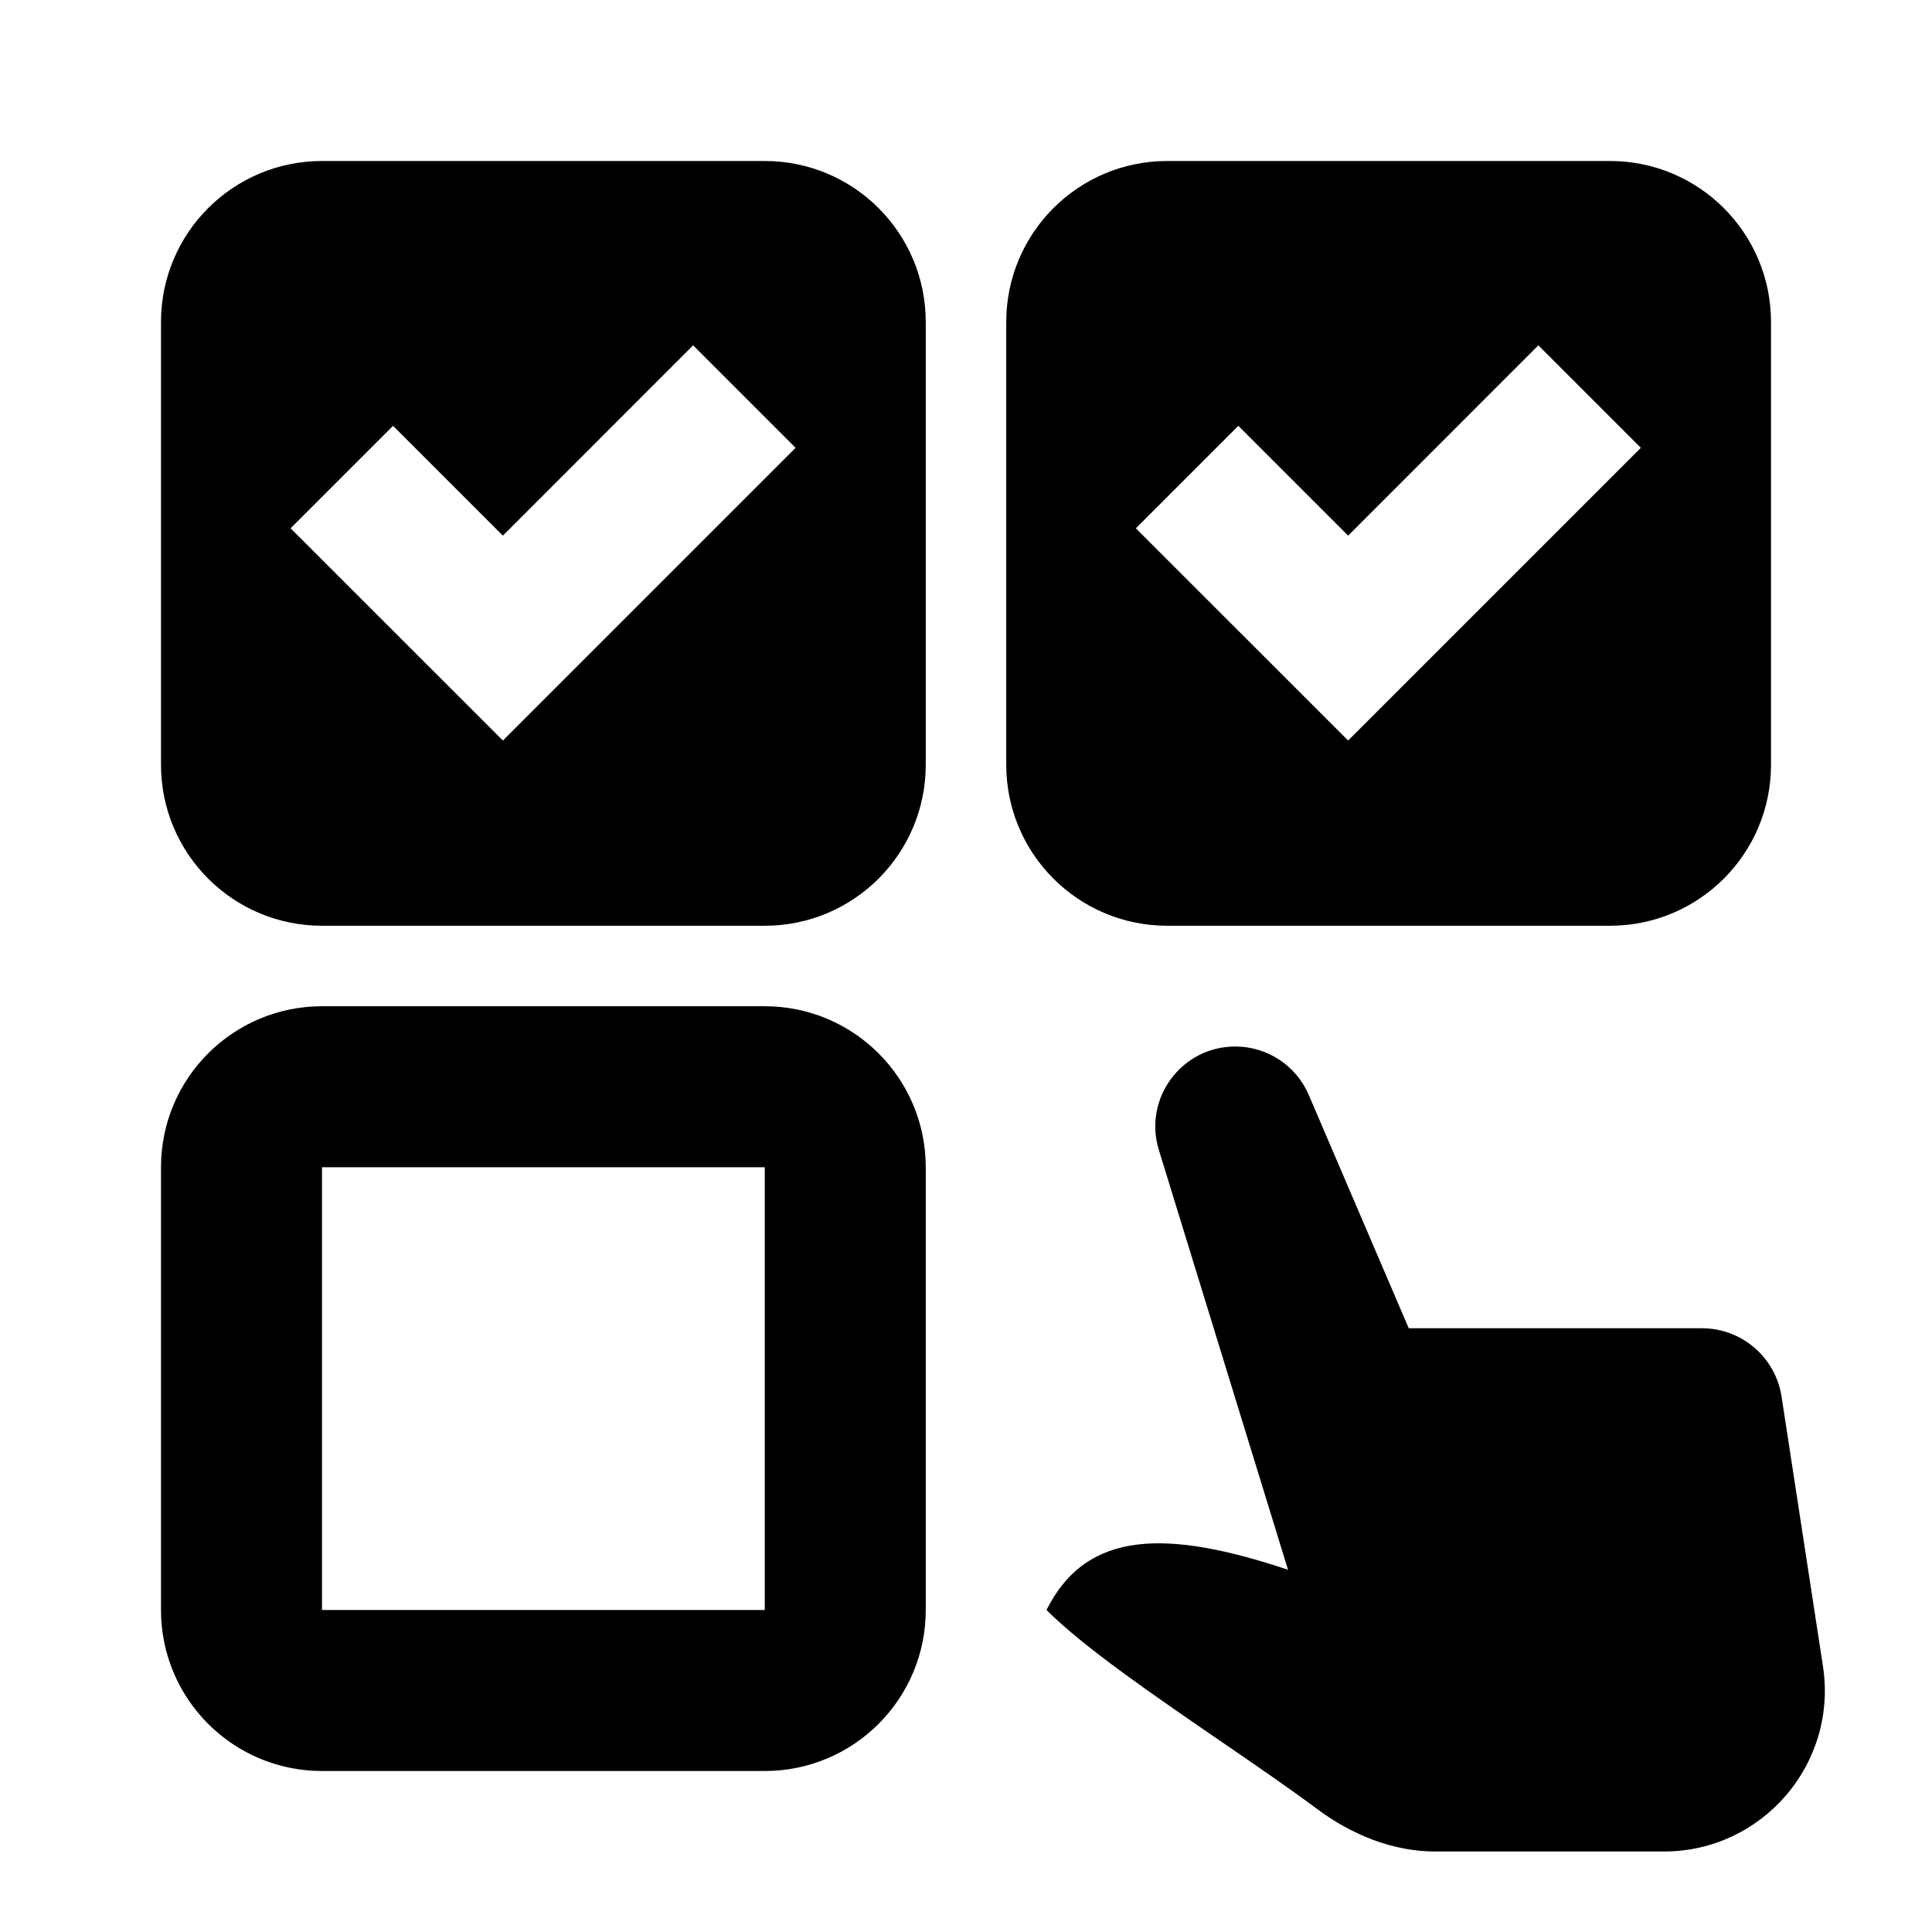 <svg xmlns="http://www.w3.org/2000/svg" width="24" height="24" viewBox="0 0 24 24" fill="none"><rect width="24" height="24" fill="none"/>
<path d="M2 4C2 2.895 2.895 2 4 2H9.5C10.605 2 11.5 2.895 11.5 4V9.5C11.5 10.605 10.605 11.5 9.5 11.5H4C2.895 11.5 2 10.605 2 9.5V4ZM6.247 9.199L9.883 5.563L8.61 4.29L6.247 6.654L4.883 5.29L3.61 6.563L6.247 9.199ZM14.396 14.286L16 19.5C14.5 19 13.5 19 13 20C13.465 20.465 14.334 21.061 15.164 21.63C15.595 21.926 16.016 22.214 16.363 22.473C16.788 22.789 17.298 23 17.828 23H20.669C21.895 23 22.832 21.907 22.645 20.696L22.131 17.348C22.055 16.86 21.636 16.5 21.142 16.5H17.5L16.258 13.602C16.102 13.237 15.742 13 15.345 13C14.677 13 14.199 13.647 14.396 14.286ZM14.5 2C13.395 2 12.5 2.895 12.5 4V9.5C12.5 10.605 13.395 11.5 14.5 11.5H20C21.105 11.5 22 10.605 22 9.5V4C22 2.895 21.105 2 20 2H14.5ZM14.11 6.563L15.383 5.29L16.747 6.654L19.11 4.29L20.383 5.563L16.747 9.199L14.11 6.563ZM2 14.5C2 13.395 2.895 12.5 4 12.5H9.5C10.605 12.5 11.5 13.395 11.5 14.5V20C11.5 21.105 10.605 22 9.5 22H4C2.895 22 2 21.105 2 20V14.5ZM4 14.5V20H9.5V14.5H4Z" fill="#000000"/>
</svg>
